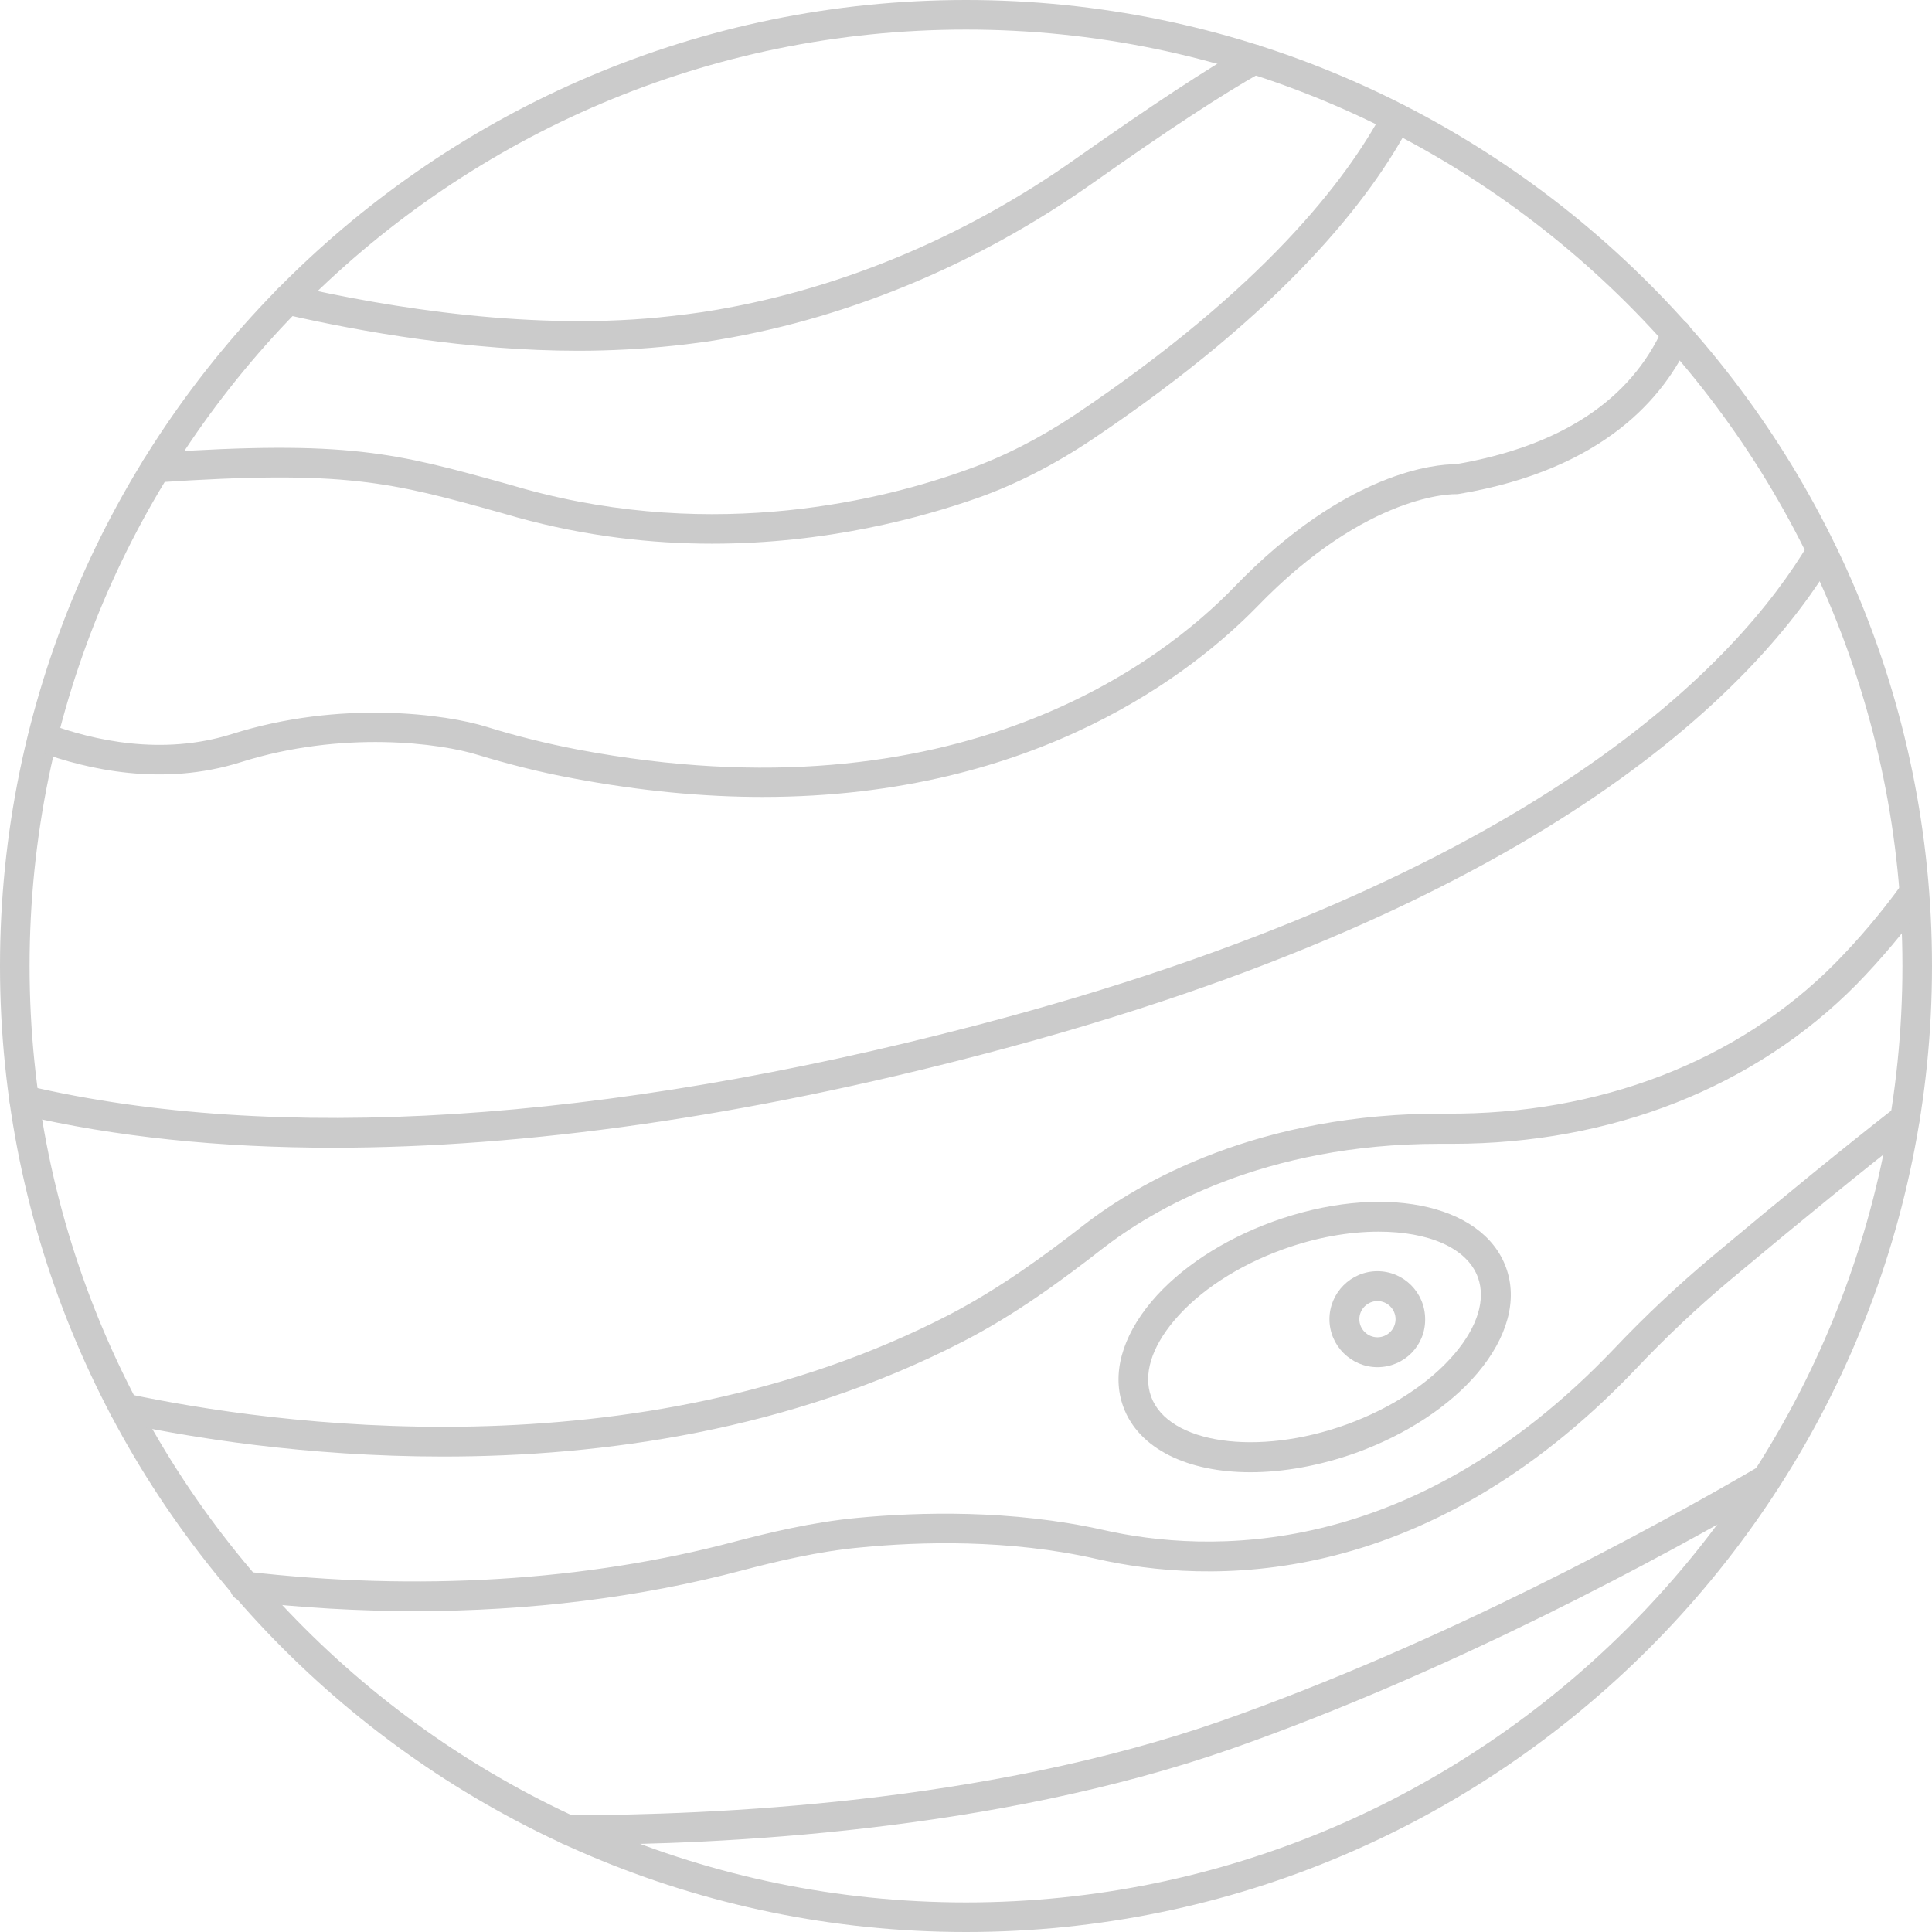<svg width="200" height="200" viewBox="0 0 200 200" fill="none" xmlns="http://www.w3.org/2000/svg">
<g clip-path="url(#clip0_29_155)">
<path d="M100 200C44.844 200 0 155.125 0 100C0 44.875 44.844 0 100 0C155.156 0 200 44.875 200 100C200 155.125 155.156 200 100 200ZM100 3.062C46.562 3.062 3.062 46.562 3.062 100C3.062 153.438 46.562 196.938 100 196.938C153.438 196.938 196.938 153.469 196.938 100C196.938 46.562 153.438 3.062 100 3.062Z" fill="#CBCBCB"/>
<path d="M59.875 36.312C48.594 36.312 37.5 34.375 29.438 32.531C28.594 32.344 28.094 31.5 28.281 30.688C28.469 29.875 29.281 29.344 30.125 29.531C40.344 31.875 55.469 34.344 69.5 32.719C70.594 32.594 71.656 32.469 72.688 32.312C86.219 30.25 99.625 24.75 111.437 16.375C119.219 10.906 124.969 7.094 129.062 4.812C129.812 4.406 130.75 4.656 131.156 5.406C131.562 6.156 131.312 7.094 130.562 7.5C126.562 9.75 120.875 13.469 113.187 18.906C101 27.531 87.125 33.25 73.094 35.375C72 35.531 70.906 35.656 69.812 35.781C66.562 36.125 63.219 36.312 59.875 36.312Z" fill="#CBCBCB"/>
<path d="M73.719 56.281C67.469 56.281 60.656 55.531 53.531 53.562L51.781 53.062C40.437 49.906 35.75 48.625 16.281 49.938C15.469 50 14.687 49.375 14.625 48.5C14.594 47.656 15.219 46.938 16.062 46.875C36.062 45.531 40.906 46.875 52.594 50.125L54.344 50.625C74.187 56.094 91.594 51.719 100.187 48.594C103.875 47.281 107.625 45.375 111.281 42.938C130.812 29.844 139.406 18.594 143.187 11.5C143.594 10.75 144.531 10.469 145.281 10.875C146.031 11.281 146.312 12.188 145.906 12.969C141.969 20.406 133.062 32.094 113 45.531C109.125 48.125 105.187 50.125 101.25 51.531C95.375 53.594 85.594 56.281 73.719 56.281Z" fill="#CBCBCB"/>
<path d="M78.938 82.5C72.906 82.5 66.375 81.906 59.25 80.562C55.875 79.938 52.594 79.094 49.5 78.156C45.625 76.938 35.469 75.562 24.906 78.906C16.875 81.438 9.063 79.688 3.906 77.781C3.125 77.5 2.719 76.594 3 75.812C3.313 75.031 4.188 74.594 4.969 74.906C9.656 76.656 16.781 78.25 23.969 76C35.281 72.406 46.219 73.938 50.406 75.25C53.406 76.188 56.563 76.969 59.813 77.594C99.313 85.062 120.531 68.281 127.813 60.719C139.438 48.688 148.813 48.062 150.594 48.062C150.625 48.062 150.656 48.062 150.688 48.062C161.563 46.188 168.781 41.438 172.156 33.938C172.5 33.156 173.406 32.812 174.188 33.156C174.969 33.5 175.313 34.406 174.969 35.188C172.344 41.062 166.063 48.594 151.063 51.125C150.938 51.156 150.813 51.156 150.719 51.156C150.656 51.156 141.625 50.875 130.063 62.875C123.719 69.344 107.5 82.5 78.938 82.5ZM34.5 118.812C22.719 118.812 11.875 117.687 2.188 115.406C1.375 115.219 0.844 114.375 1.031 113.562C1.219 112.75 2.031 112.219 2.875 112.406C28.469 118.406 62.438 116.25 101 106.156C159.281 90.938 180.031 68.375 187.219 56.281C187.656 55.562 188.594 55.312 189.313 55.75C190.031 56.188 190.281 57.125 189.844 57.844C182.406 70.344 161.094 93.625 101.781 109.125C77.25 115.562 54.5 118.812 34.5 118.812ZM45.875 150.781C31.594 150.781 19.531 148.781 12.531 147.281C11.688 147.094 11.156 146.281 11.344 145.469C11.531 144.625 12.344 144.125 13.156 144.281C27.906 147.406 65.719 152.906 98.219 136.125C103.406 133.437 108.188 129.937 112.156 126.844C117.813 122.437 130.313 115.156 149.688 115.281C165.469 115.406 179.875 109.906 189.969 99.719C192.406 97.25 194.656 94.594 196.844 91.594C197.344 90.906 198.313 90.75 199 91.25C199.688 91.75 199.844 92.719 199.344 93.406C197.063 96.531 194.719 99.312 192.188 101.906C181.656 112.562 166.813 118.406 150.344 118.406C149.906 118.406 149.469 118.406 149 118.406C130.813 118.406 119.313 125.219 114.063 129.312C109.969 132.5 105.063 136.125 99.625 138.906C81.781 148.094 62.344 150.781 45.875 150.781Z" fill="#CBCBCB"/>
<path d="M42.969 166.781C37.125 166.781 31.188 166.437 25.25 165.75C24.406 165.75 23.781 165.062 23.781 164.219C23.781 163.375 24.531 162.687 25.406 162.687H25.438C43.188 164.75 60.625 163.687 76.031 159.594C79.5 158.687 84.094 157.562 88.812 157.125C95.125 156.531 104.688 156.25 114.188 158.375C124.906 160.812 146.062 161.656 167.031 139.687C170.281 136.25 173.719 133.031 177.219 130.094C184.688 123.844 191.094 118.625 196.219 114.625C196.875 114.094 197.844 114.219 198.375 114.906C198.906 115.562 198.781 116.531 198.094 117.062C192.969 121.062 186.594 126.25 179.156 132.469C175.75 135.312 172.406 138.469 169.25 141.812C147.219 164.875 124.875 163.969 113.5 161.375C104.406 159.312 95.219 159.594 89.125 160.187C84.625 160.594 80.188 161.687 76.844 162.562C66.25 165.375 54.781 166.781 42.969 166.781ZM59.406 190.969C59.219 190.969 59.031 190.969 58.812 190.969C57.969 190.969 57.25 190.281 57.25 189.437C57.25 188.594 57.906 187.906 58.781 187.906H58.812C73.656 187.906 101.969 186.719 126.5 178.125C149.25 170.125 171.031 158.25 181.969 151.875C182.938 151.312 184.312 152.094 184.312 153.219C184.312 153.875 183.906 154.437 183.344 154.656C172.25 161.094 150.375 173 127.5 181.031C102.906 189.625 74.531 190.969 59.406 190.969Z" fill="#CBCBCB"/>
<path d="M129.438 152.406C122.969 152.406 117.875 150 116.281 145.625C115.063 142.281 116.125 138.406 119.219 134.719C122.125 131.281 126.594 128.344 131.75 126.469C142.875 122.438 153.469 124.5 155.906 131.219C157.125 134.563 156.063 138.438 152.969 142.125C150.063 145.563 145.594 148.5 140.438 150.375C136.594 151.75 132.813 152.406 129.438 152.406ZM142.719 127.5C139.656 127.5 136.219 128.094 132.781 129.344C128.125 131.031 124.125 133.656 121.563 136.688C119.188 139.5 118.344 142.281 119.156 144.563C120.938 149.469 130.219 150.781 139.375 147.469C144.031 145.781 148.031 143.156 150.594 140.125C152.969 137.313 153.813 134.531 153 132.25C151.875 129.156 147.844 127.5 142.719 127.5Z" fill="#CBCBCB"/>
<path d="M142.594 141.531C139.875 141.531 137.625 139.313 137.625 136.563C137.625 133.844 139.844 131.594 142.594 131.594C145.313 131.594 147.531 133.813 147.531 136.563C147.562 139.313 145.344 141.531 142.594 141.531ZM142.594 134.687C141.563 134.687 140.719 135.531 140.719 136.563C140.719 137.594 141.563 138.437 142.594 138.437C143.625 138.437 144.469 137.594 144.469 136.563C144.469 135.531 143.625 134.687 142.594 134.687Z" fill="#CBCBCB"/>
</g>
<defs>
<clipPath id="clip0_29_155">
<rect width="200" height="200" fill="white"/>
</clipPath>
</defs>
</svg>
